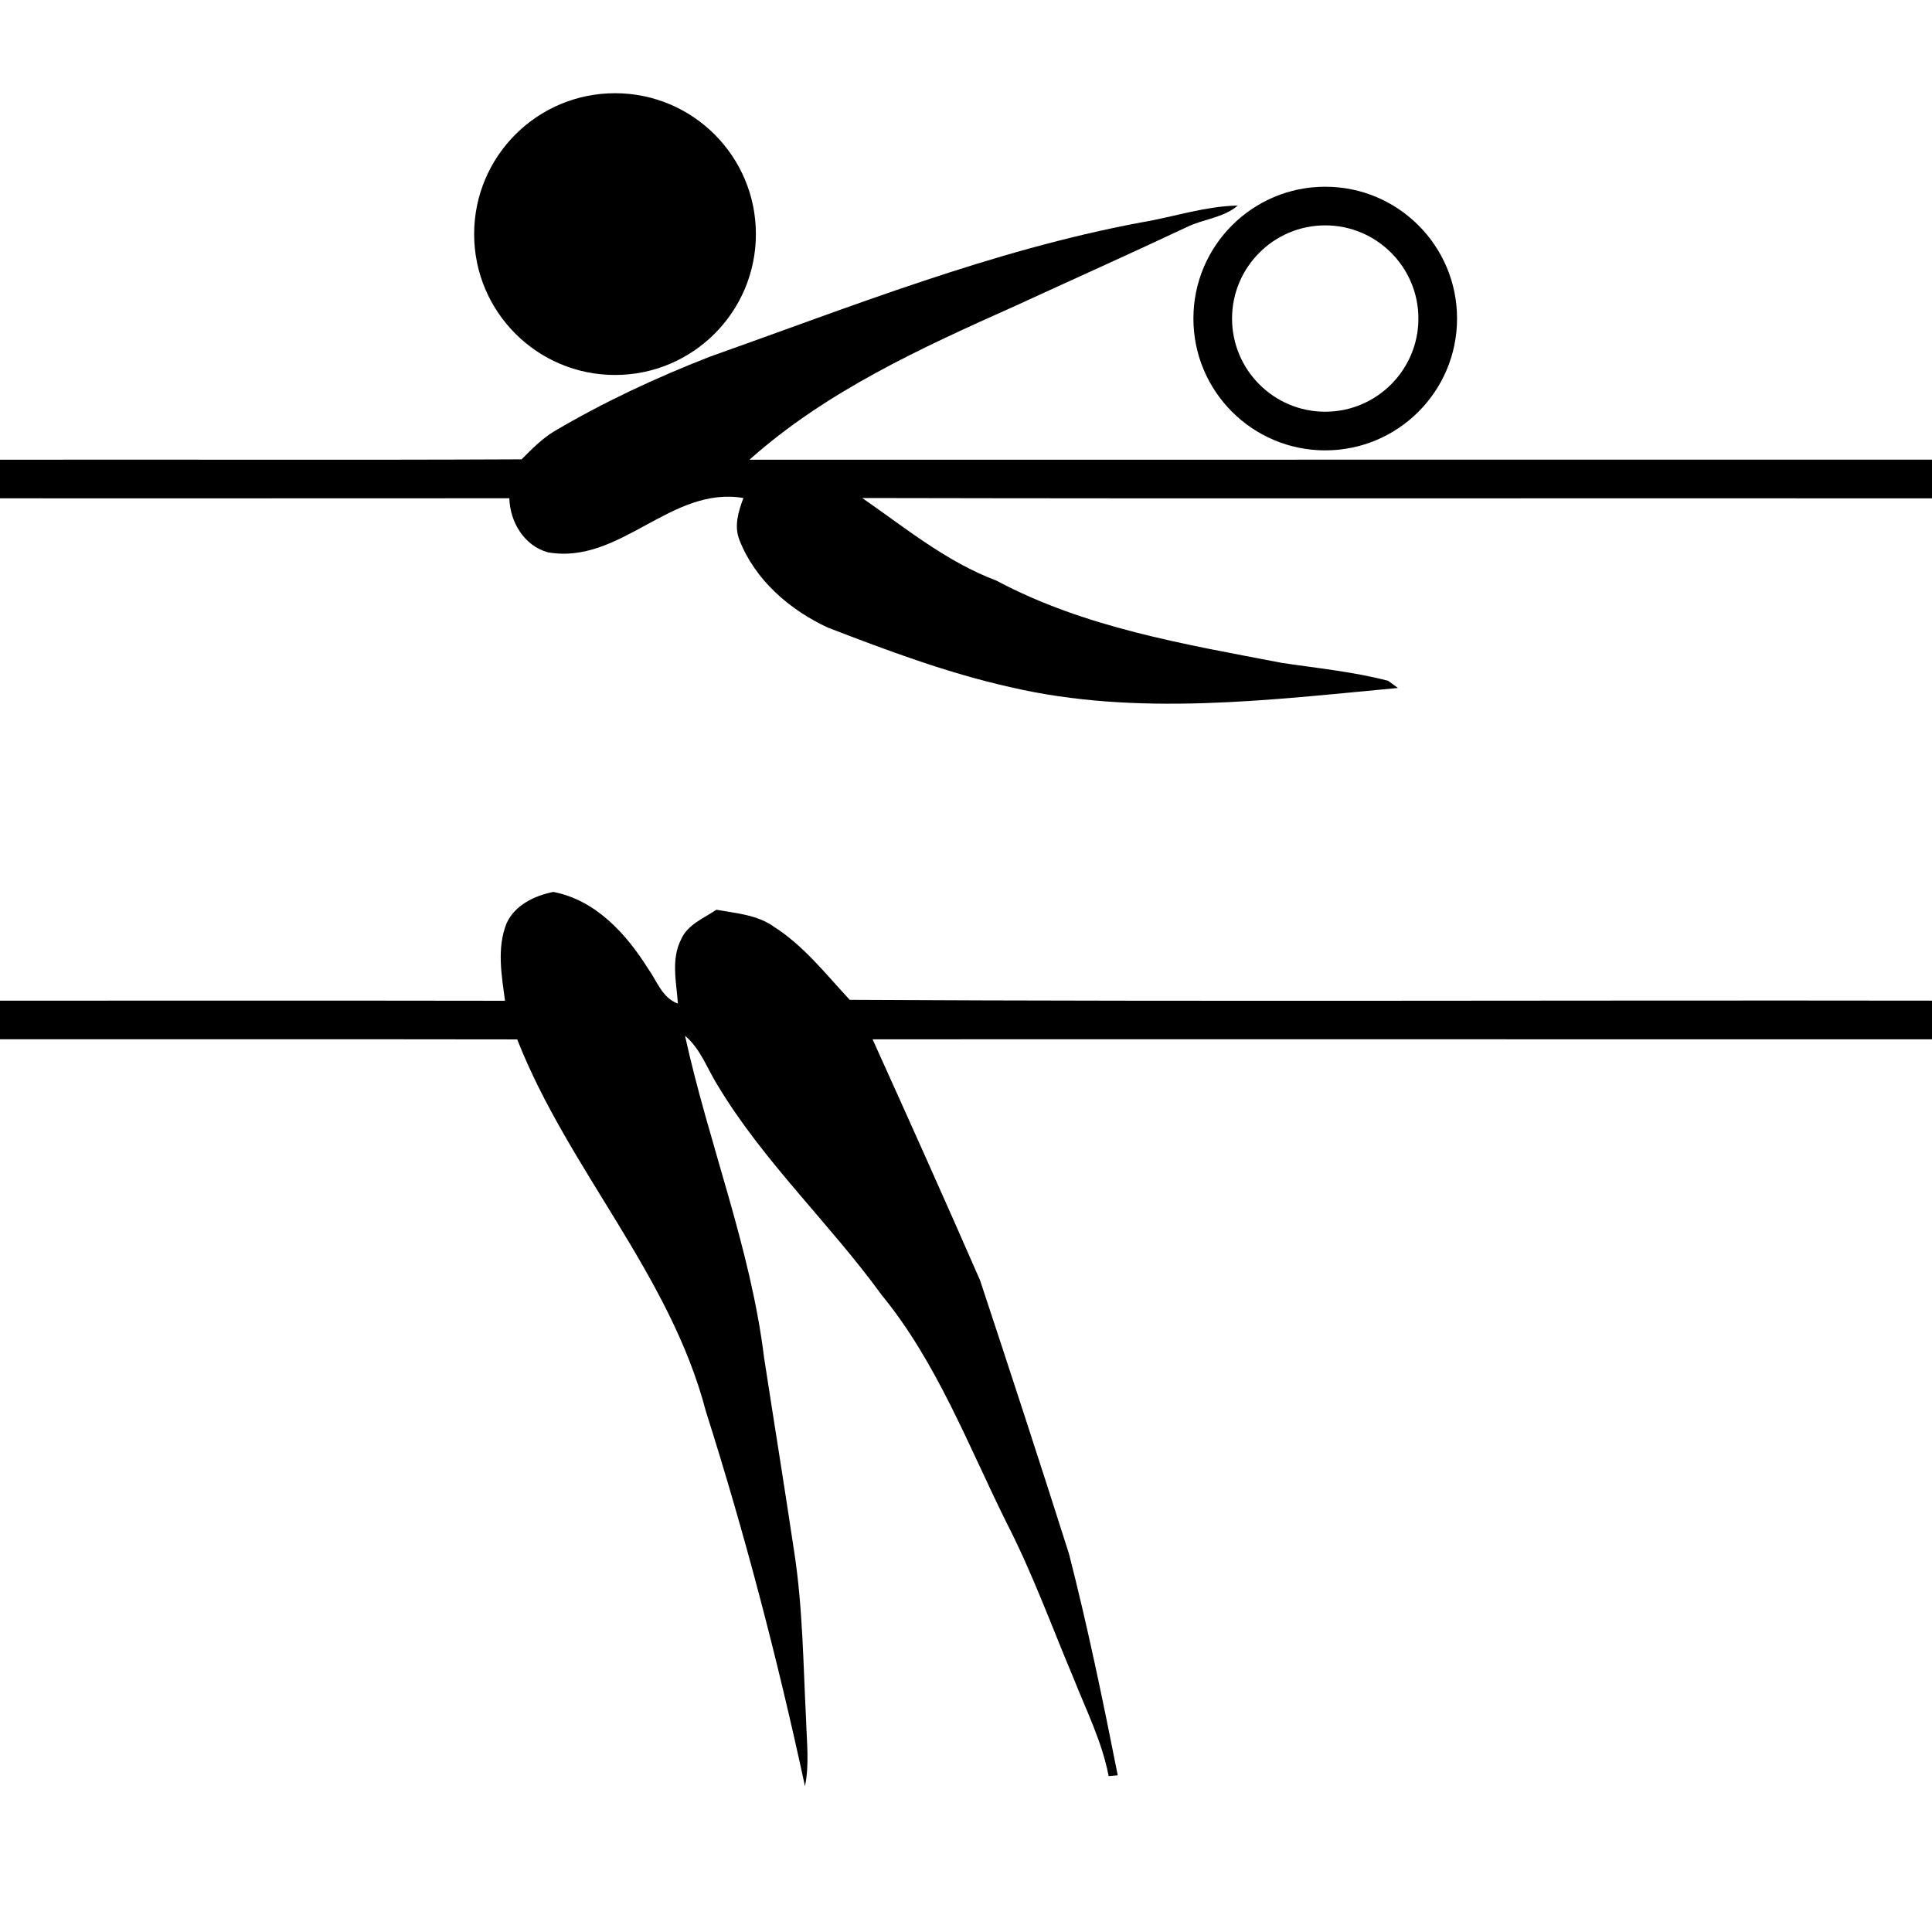 <?xml version="1.0" encoding="utf-8"?>
<!-- Generator: Adobe Illustrator 18.0.0, SVG Export Plug-In . SVG Version: 6.00 Build 0)  -->
<!DOCTYPE svg PUBLIC "-//W3C//DTD SVG 1.1//EN" "http://www.w3.org/Graphics/SVG/1.1/DTD/svg11.dtd">
<svg version="1.1" xmlns="http://www.w3.org/2000/svg" xmlns:xlink="http://www.w3.org/1999/xlink" x="0px" y="0px"
	 viewBox="0 0 300 300" enable-background="new 0 0 300 300" xml:space="preserve">
<g id="Baseball" display="none">
	<g id="Black_23_" display="inline">
		<g id="Black_1_">
			<path d="M185.98,90.826c7.348-3.196,7.668-14.781,1.408-19.221c-2.109-1.546-4.884-0.956-7.168-0.197
				c-15.902,4.824-32.438,9.078-49.201,7.394c-23.813-1.942-48.386-9.104-66.205-25.728c37.403-13.23,74.679-26.824,112.042-40.165
				c2.311-0.824,5.402-1.895,5.509-4.832c0.45-3.863-3.597-7.099-7.2-5.202c-40.59,14.479-81.112,29.181-121.698,43.659
				c-2.948,1.397-6.909,1.63-8.724,4.68c-1.219,2.756,0.474,5.703,2.843,7.16c4.783-0.159,9.1-2.418,13.555-3.907
				c6.042,11.408,16.48,19.621,27.599,25.748c16.824,8.93,35.316,14.902,54.313,16.727C157.536,97.838,172.674,97.22,185.98,90.826z
				"/>
			<path d="M137.662,30.91c-7.576,1.041-14.763,5.693-17.865,12.83c-5.442,10.382,0.702,24.067,11.311,28.24
				c7.269,3.229,16.136,2.337,22.621-2.256c5.484-3.739,8.762-10.194,9.398-16.716c0.003-5.325-2.22-10.477-5.554-14.568
				C152.662,32.936,144.977,30.07,137.662,30.91z"/>
			<path d="M232.087,250.119c-5.034-14.189-10.376-28.313-14.017-42.945c-3.993-14.078-4.81-28.754-7.295-43.113
				c-1.543-8.545-5.59-16.807-12.558-22.206c-3.936-0.235-8.139-1.281-11.868,0.532c-3.871,1.539-6.3,5.503-6.824,9.522
				c-1.17,7.961,0.065,16.131,2.57,23.73c4.454,15.991,10.977,31.307,17.832,46.393c7.17,14.792,14.377,29.711,23.86,43.188
				c7.464,9.25,14.97,18.473,22.396,27.754c0.793,1.105,1.844,1.967,3.015,2.666c0.002-0.617,0.008-1.853,0.01-2.473
				C243.064,278.996,237.891,264.43,232.087,250.119z"/>
			<path d="M156.771,156.783c-9.96,3.934-15.811,13.723-19.83,23.125c-8.401,20.525-14.577,41.932-18.817,63.691
				c-3.384,15.646-4.866,31.607-7.346,47.401c0.063,1.974-1.514,5.16,1.132,6.075c5.217-12.54,9.477-25.446,14.229-38.162
				c8.391-20.357,16.489-41.232,29.86-58.953c5.654-7.771,11.816-15.546,14.643-24.883c1.349-5.707,3.223-12.739-1.067-17.665
				C166.18,153.705,160.871,155.482,156.771,156.783z"/>
		</g>
	</g>
</g>
<g id="Basketball" display="none">
	<g id="Black_22_" display="inline">
		<path id="path2226" d="M244.531,9.469c-11.842,0-21.469,9.596-21.469,21.438c0,11.842,9.627,21.469,21.469,21.469
			c11.842,0,21.438-9.627,21.438-21.469C265.969,19.065,256.373,9.469,244.531,9.469z M244.687,15.094
			c8.639,0,15.656,7.018,15.656,15.656c0,8.639-7.018,15.625-15.656,15.625s-15.625-6.986-15.625-15.625
			C229.062,22.111,236.049,15.094,244.687,15.094z"/>
		<path id="path2224" d="M140.207,51.201c0,12.215-9.901,22.117-22.116,22.117c-12.214,0-22.116-9.902-22.116-22.117
			c0-12.214,9.902-22.116,22.116-22.116C130.306,29.085,140.207,38.986,140.207,51.201z"/>
		<path id="path2257" fill="#050505" d="M163.268,55.308c24.356-13.46,44.583-32.778,64.926-51.456
			c-5.428,12.071-11.576,23.988-20.178,34.144c-13.311,16.174-27.263,32.945-46.075,42.879c-6.02,3.773-15.622-1.371-14.003-8.929
			C148.559,63.581,157.098,59.37,163.268,55.308z"/>
		<path id="path2285" fill="#050505" d="M114.409,163.499c7.038-2.082,12.757,6.1,11.503,12.524
			c-0.278,19.371-10.91,36.581-19.746,53.174c-13.504,21.313-25.218,43.834-40.404,64.035c4.481-17.344,10.424-34.279,14.727-51.674
			c5.837-22.551,10.918-45.658,21.483-66.594C104.542,169.959,108.218,164.054,114.409,163.499z"/>
		<path id="path2281" fill="#050505" d="M161.668,125.624c4.421-1.769,9.961-1.319,12.965,2.709
			c4.449,5.966,5.059,13.933,4.906,21.116c-3.985,31.869-24.323,58.228-44.608,81.825c5.137-15.292,13.708-29.357,17.032-45.267
			c1.504-6.264,2.196-12.673,3.137-19.034c-2.758,2.645-5.152,5.816-8.506,7.729c-4.791,1.861-9.916-1.158-11.495-5.718
			c-3.148-6.301-1.555-13.673,1.056-19.864C141.389,138.612,150.166,129.082,161.668,125.624z"/>
		<path id="path2277" fill="#050505" d="M66.355,101.372c7.655-6.522,15.9-14.563,26.703-14.344
			c5.555-0.394,10.218,5.929,8.245,11.131c-1.204,4.691-5.997,6.881-9.445,9.72c-16.222,10.872-33.071,21.137-47.095,34.883
			c-9.298,8.942-16.651,19.891-27.268,27.433C27.727,143.695,45.589,120.542,66.355,101.372z"/>
		<path id="path2273" fill="#050505" d="M219.287,55.863c20.326-1.387,40.752-1.31,61.09-0.136
			c-1.447,7.138-3.81,14.044-5.379,21.151c-1.443,7.699-1.994,15.536-3.479,23.228c-1.683-0.044-3.36-0.088-5.036-0.133
			c-0.608-13.237,2.14-26.268,5.861-38.888c-15.045-0.127-30.088-0.098-45.129-0.117c3.365,11.717,6.016,23.765,5.753,36.029
			c0.223,2.594-3.171,2.744-4.789,3.92c-1.356-9.276-1.807-18.731-4.33-27.8C222.332,67.37,220.039,61.794,219.287,55.863z"/>
	</g>
</g>
<g id="Cheerleading" display="none">
	<g id="Black_21_" display="inline">
		<g>
			<circle cx="105.3" cy="83.8" r="21.6"/>
			<path d="M139.6,107.5c-13.2,0.2-9.7-25.04-7.6-51.79c1.9-24.88,3.7-51.638,5.4-51.848c1.7-0.209,6.2,26.178,9.9,51.368
				C151.1,81.03,155.2,107.4,139.6,107.5z"/>
			<path d="M150.2,108.2c-0.2-13.18,25-9.7,51.8-7.6c24.9,1.9,51.6,3.7,51.8,5.4c0.3,1.7-26.1,6.2-51.3,9.9
				C176.7,119.7,150.3,123.8,150.2,108.2z"/>
			<path d="M137.8,175.8c-13.4-12.5-33.4,18.8-55.09,49.101c-20.16,28.1-44.93,60-43.3,61.699c1.63,1.801,30.92-25.1,57.39-48.6
				C123.9,214,149.2,186.3,137.8,175.8z"/>
			<path d="M147.6,175.8c13.4-12.5,33.5,18.8,55.101,49.101c20.2,28.1,45,60,43.3,61.699c-1.6,1.801-30.9-25.1-57.3-48.6
				C161.6,214,136.3,186.3,147.6,175.8z"/>
		</g>
	</g>
</g>
<g id="CrossCountry" display="none">
	<g id="Black_20_" display="inline">
		<path d="M108.42,37.727c10.115-4.038,21.298-1.269,30.866,2.97c10.676,5.017,21.583,12.316,25.963,23.775
			c1.965,4.676,0.675,10.132-2.701,13.797c-2.655,2.269-6.434,1.636-9.616,1.315c-7.226-1.551-11.648-7.978-17.264-12.188
			c-4.867-4.284-10.048-8.922-16.636-10.107c-5.877-0.971-10.982,2.918-14.749,6.952c-5.669,6.993-9.25,15.397-12.042,23.882
			c-1.814,7.4-5.674,14.461-5.209,22.271c-0.552-7.204-2.607-14.216-2.804-21.455c-0.368-9.334,0.816-18.72,3.16-27.745
			C91.687,51.522,98.331,41.949,108.42,37.727z"/>
		<path d="M200.644,43.913c7.322-0.85,15.021,2.023,19.936,7.537c3.334,4.104,5.572,9.274,5.537,14.615
			c-0.646,6.494-3.914,12.911-9.367,16.643c-6.428,4.556-15.215,5.505-22.447,2.347c-10.746-4.083-17.005-17.916-11.48-28.365
			C185.93,49.582,193.094,44.957,200.644,43.913z"/>
		<path d="M276.881,81.662c0.434-0.024,0.871-0.035,1.313-0.027c-0.185,3.852,0.82,7.701,0.185,11.538
			c-1.017,6.596-3.673,12.791-6.55,18.764c-6.32,14.098-18.271,25.74-32.762,31.219c-6.651,2.346-14.543,2.166-20.537-1.84
			c-9.694-6.33-17.318-15.982-20.652-27.125c-2.111-6.018-2.184-13.245,1.445-18.699c1.814-2.39,4.266-5.059,7.545-4.88
			c3.388,0.313,6.416,2.348,8.462,5c4.817,6.323,5.825,14.547,9.796,21.298c3.322,4.354,8.693,9.526,14.633,6.979
			c7.157-3.026,13.182-8.173,19-13.22c7.358-6.328,12.479-14.775,16.567-23.473C276.146,85.451,276.719,83.591,276.881,81.662z"/>
		<path d="M98.079,122.092c4.257-3.605,10.544-3.255,15.495-1.452c4.974,2.115,10.214,3.749,14.755,6.757
			c7.051,4.518,13.789,9.584,19.817,15.404c6.811,5.506,13.136,11.648,18.556,18.54c4,4.705,8.176,10.202,7.86,16.718
			c-2.955,9.494-11.09,16.436-19.553,21.082c-11.225,5.707-23.744,7.971-35.74,11.474c-5.188,1.675-10.634,2.284-16.029,2.864
			c-6.109,0.33-12.251,1.592-18.356,0.511c3.912-2.845,8.648-4.108,12.948-6.214c12.347-5.33,23.968-12.164,35.998-18.153
			c5.096-2.468,10.087-5.611,13.001-10.634c-0.156-1.105-0.308-2.205-0.455-3.305c-3.425-3.467-7.653-5.943-12.011-8.045
			c-5.085,4.203-10.947,7.4-15.631,12.094c-12.854,9.566-27.063,17.067-40.752,25.346c-18.428,10.355-35.862,22.431-54.64,32.177
			c-1.094,0.394-2.215,0.697-3.362,0.916c7.211-7.856,15.608-14.544,22.708-22.509c10.246-10.732,20.492-21.471,31.182-31.764
			c11.29-10.871,22.263-22.063,32.726-33.733c-4.413-4.08-10.111-7.839-11.452-14.096C93.871,131.336,94.621,125.746,98.079,122.092
			z"/>
		<path d="M285.728,182.701c-3.731,4.563-6.582,10.008-11.424,13.554c-3.625,2.3-7.961,3.199-11.502,5.658
			c-6.13,4.204-12.269,8.392-18.391,12.603c-1.803,1.334-3.983,1.95-6.156,2.348c-12.16,2.188-25.142-1.493-36.785,3.67
			c-7.443,2.765-13.693,8.252-21.578,9.857c-15.699,3.731-31.39-4.861-47.129-1.298c-15.027,2.779-25.22,15.886-39.794,19.773
			c-3.529,1.017-7.283,1.567-10.927,0.862c-6.993-1.227-14.096-1.515-21.117-2.521c-10.628-0.987-21.27-2.358-31.967-1.956
			C18.947,245.333,9.057,247.923,0,252.114v7.29c12.489-7.704,27.78-9.022,42.104-7.787c11.656,1.12,23.332,2.104,34.94,3.656
			c4.995,0.9,10.14,1.313,15.132,0.123c15.823-2.859,26.619-16.973,42.239-20.34c10.266-2.172,20.36,1.566,30.571,2.174
			c5.679,0.244,11.506,0.578,17.033-1.03c9.722-2.199,17.334-9.655,27.149-11.568c10.981-2.432,22.472,0.56,33.373-2.456
			c4.511-1.068,7.896-4.416,11.689-6.855c5.9-3.829,11.242-8.702,17.984-11.058c7.739-2.598,12.576-9.595,16.998-16.009
			c2.576-3.855,6.785-6.002,10.781-8.065v-6.729C294.814,175.77,289.473,178.283,285.728,182.701z"/>
	</g>
</g>
<g id="Diving" display="none">
	<g id="Black_19_" display="inline">
		<path d="M117.726,178.221c1.494,3.236,2.299,7.314,5.506,9.322c-0.726-16.253-4.121-32.314-6.186-48.462
			c-4.128-28.273-7.81-56.752-16.081-84.19c-2.264-7.196-3.01-15.523-8.642-21.077c-5.36-4.727-13.7-0.617-16.417,5.118
			c-3.661,7.742-1.76,16.641,0.393,24.545C88.178,102.4,103.745,140.029,117.726,178.221z"/>
		<path d="M126.637,185.447c0.381,0.129,1.145,0.388,1.527,0.517c0.532-4.456,2.288-8.626,3.002-13.044
			c3.553-18.67,7.569-37.258,10.655-56.014c1.767-10.887,2.25-21.917,2.893-32.91c0.197-4.131-0.028-8.735-2.8-12.056
			c-4.126-4.445-12.126-3.352-15.381,1.603c-2.881,3.888-3.628,8.822-3.912,13.528c-1.108,28.99,1.848,57.917,2.68,86.878
			C125.371,177.815,125.682,181.688,126.637,185.447z"/>
		<path d="M73.891,208.424c-23.293-0.105-46.595-0.011-69.89-0.043v6c24.084-0.063,48.171,0.125,72.254-0.096
			C78.198,211.992,77.371,208.104,73.891,208.424z"/>
		<path d="M281.99,238.739c-12.891,2.565-21.861,14.261-35.034,16.046c-10.323,1.9-19.42-4.479-28.427-8.405
			c-9.453-4.844-20.195-8.837-30.953-6.508c-9.317,1.724-17.324,7.112-26.042,10.511c-7.09,3.299-15.395,5.021-23.047,2.758
			c-8.97-2.777-16.691-9.033-26.232-10.047c-11.529-1.451-22.646,2.944-33.235,6.911c-1.884,0.839-4.856,1.378-4.788,4.021
			c-0.576,2.509,2.838,3.32,4.66,2.652c10.011-3.375,19.981-8.195,30.794-7.719c10.069,0.896,18.226,7.555,27.723,10.313
			c4.992,1.307,10.262,1.127,15.338,0.438c14.521-2.491,26.244-13.594,41.217-14.362c12.86-0.076,23.281,8.494,34.907,12.693
			c8.479,4.135,18.678,4.207,27.332,0.551c8.672-3.091,15.459-9.852,24.125-12.941c1.966-0.832,4.605-0.545,5.924-2.494
			C287.573,240.532,284.603,237.75,281.99,238.739z"/>
		<circle cx="168.968" cy="102.345" r="22"/>
	</g>
</g>
<g id="FieldHockey" display="none">
	<g id="Black_18_" display="inline">
		<path d="M250.457,246.646c-2.139,2.158-4.124,4.614-7.463,4.696c-2.473-0.77-5.09-1.497-7.059-3.27
			c-3.002-2.68-4.453-6.536-6.031-10.127c-9.207-23.041-18.125-46.203-27.418-69.204c-0.979-0.765-1.911-1.616-2.422-2.767
			c-4.739-8.295-8.142-17.404-9.514-26.876c-1.007-8.525,0.534-17.064,1.223-25.552c0.699-9.297,4.541-18.222,3.959-27.632
			c-0.465-5.597-7.191-10.814-12.478-7.52c-4.813,2.859-6.553,8.594-7.634,13.747c-2.958,13.518-4.219,27.859-0.364,41.333
			c1.285,5.05,3.322,10.144,6.833,14.057c-2.979,1.066-2.229-2.396-3.097-3.881c-3.351-6.261-6.573-12.739-7.769-19.811
			c-1.343-7.923-2.676-15.853-3.879-23.797c-1.334-10.685,3.148-22.2-2.145-32.245c-1.13-3.112-4.526-3.89-7.199-5.158
			c-3.118,0.877-6.517,1.992-8.314,4.909c-4.041,6.015-3.688,13.611-3.506,20.533c1.083,13.666,2.625,27.612,8.266,40.264
			c6.123,14.158,17.006,25.562,28.529,35.518c4.197,3.785,9.396,6.061,14.133,9.018c1.365,2.396,2.137,5.075,3.215,7.608
			c8.283,21.152,16.763,42.23,24.951,63.42c3.361,7.174,10.276,13.757,18.768,12.955c5.131,0.613,9.752-3.34,11.291-8.018
			C254.646,246.918,252.419,245.023,250.457,246.646z"/>
		<path d="M148.076,133.833c-2.924-7.364-7.121-14.738-14.116-18.907c-4.671-2.372-11.351-3.39-14.966,1.332
			c-3.209,3.695-1.286,9.067-3.828,12.993c-1.297-6.519-3.207-13.069-6.782-18.731c-2.994-4.947-7.625-9.184-13.57-9.929
			c-3.804,2.056-6.824,5.589-7.461,9.97c-1.774,9.7,1.794,19.232,3.958,28.56c1.735,6.157,2.583,12.509,3.494,18.826
			c0.26,2.063,0.119,4.589-1.72,5.924c-8.338,7.65-20.338,8.531-31.092,8.967c-8.99,0.482-17.462-2.938-26.161-4.544
			c1.32,3.071,4.439,4.813,6.626,7.235c4.405,4.707,10.773,6.563,16.75,8.367c10.212,3.186,21.099,4.601,31.746,3.24
			c8.032-1.052,14.997-5.968,20.222-11.941c3.676-4.605,4.955-10.588,5.68-16.305c0.96-9.832,0.736-19.889-1.592-29.523
			c2.424-0.791,2.021,2.336,2.59,3.846c3.752,14.995,15.982,26.416,18.466,41.854c1.219,8.283,2.501,16.726,1.308,25.093
			c-0.936,9.118-4.408,17.69-8.198,25.952c-6.081,12.607-12.884,25-21.621,35.976c3.158-0.821,5.317-3.496,7.674-5.571
			c9.238-10.054,20.793-18.354,27.309-30.63c6.222-13.041,12.829-26.342,14.376-40.907c1.047-11.117-1.258-22.182-3.715-32.968
			C151.836,145.902,150.685,139.628,148.076,133.833z"/>
		<path d="M247.87,243.865c4.761,0,8.62-3.859,8.62-8.62c0-4.761-3.859-8.62-8.62-8.62c-4.761,0-8.62,3.859-8.62,8.62
			C239.25,240.006,243.109,243.865,247.87,243.865z M247.87,232.625c1.444,0,2.62,1.176,2.62,2.62c0,1.444-1.176,2.62-2.62,2.62
			c-1.444,0-2.62-1.176-2.62-2.62C245.25,233.801,246.426,232.625,247.87,232.625z"/>
		<circle cx="196.408" cy="51.365" r="22"/>
	</g>
</g>
<g id="FirstAid" display="none">
	<g id="Black_17_" display="inline">
		<path fill="none" stroke="#000000" stroke-width="2" d="M58.555,31.018h184.89c15.208,0,27.537,12.329,27.537,27.537v184.89
			c0,15.208-12.329,27.537-27.537,27.537H58.555c-15.208,0-27.537-12.329-27.537-27.537V58.555
			C31.018,43.347,43.347,31.018,58.555,31.018z"/>
		<path stroke="#000000" stroke-width="25" d="M76.257,151h149.486 M151,76.257v149.486"/>
	</g>
</g>
<g id="Football" display="none">
	<g id="Black_16_" display="inline">
		<g>
			<g id="surface0">
				<path fill="none" stroke="#000000" stroke-width="0.1" stroke-miterlimit="10" d="M135.709,27.938
					c5.609-0.752,11.406,1.083,15.914,4.42c5.193,3.894,7.9,10.298,8.531,16.621c-0.295,8.417-5.155,16.962-13.223,20.111
					c-7.173,3.311-15.957,1.923-22.096-2.922c-5.224-4.494-8.544-11.351-8.015-18.312C117.559,37.872,125.731,29.145,135.709,27.938
					z"/>
				<path d="M135.709,27.938c5.609-0.752,11.406,1.083,15.914,4.42c5.193,3.894,7.9,10.298,8.531,16.621
					c-0.295,8.417-5.155,16.962-13.223,20.111c-7.173,3.311-15.957,1.923-22.096-2.922c-5.224-4.494-8.544-11.351-8.015-18.312
					C117.559,37.872,125.731,29.145,135.709,27.938z"/>
				<path fill="none" stroke="#000000" stroke-width="0.1" stroke-miterlimit="10" d="M77.708,63.875
					c7.386-2.163,15.97-1.732,22.092,3.353c1.917,2.876,3.946,6.594,2.431,10.088c-1.416,3.29-4.979,4.698-8.044,6.012
					c-7.894,2.683-16.457,3.841-23.707,8.161c-5.154,3.08-6.941,9.597-5.855,15.241c0.5,6.843,5.978,11.954,11.813,14.8
					c4.678,2.798,10.345,2.349,15.574,2.216c4.266-0.208,8.066-2.58,12.318-2.738c-0.103,2.978-2.86,4.734-5.127,6.142
					c-7.209,3.908-15.691,4.301-23.712,3.991c-4.148-0.199-8.006-1.968-11.519-4.065c-5.816-3.631-12.024-7.484-15.131-13.878
					c-5.994-12.084-2.534-27.284,6.337-37.039C61.017,69.554,69.544,66.487,77.708,63.875z"/>
				<path d="M77.708,63.875c7.386-2.163,15.97-1.732,22.092,3.353c1.917,2.876,3.946,6.594,2.431,10.088
					c-1.416,3.29-4.979,4.698-8.044,6.012c-7.894,2.683-16.457,3.841-23.707,8.161c-5.154,3.08-6.941,9.597-5.855,15.241
					c0.5,6.843,5.978,11.954,11.813,14.8c4.678,2.798,10.345,2.349,15.574,2.216c4.266-0.208,8.066-2.58,12.318-2.738
					c-0.103,2.978-2.86,4.734-5.127,6.142c-7.209,3.908-15.691,4.301-23.712,3.991c-4.148-0.199-8.006-1.968-11.519-4.065
					c-5.816-3.631-12.024-7.484-15.131-13.878c-5.994-12.084-2.534-27.284,6.337-37.039C61.017,69.554,69.544,66.487,77.708,63.875z
					"/>
				<path fill="none" stroke="#000000" stroke-width="0.1" stroke-miterlimit="10" d="M154.501,73.707
					c1.079-0.584,2.237-0.912,3.475-0.984c21.44-0.625,42.76,2.389,63.873,5.841c15.21,2.599,30.544,4.428,45.77,6.903
					c0.748,1.864-2.445,1.671-3.57,2.198c-24.506,3.485-49.292,4.094-73.979,5.48c-8.992,0.102-17.988,0.678-26.979,0.191
					c-4.705-0.327-9.841-1.833-12.842-5.695C146.871,82.955,149.674,76.153,154.501,73.707z"/>
				<path d="M154.501,73.707c1.079-0.584,2.237-0.912,3.475-0.984c21.44-0.625,42.76,2.389,63.873,5.841
					c15.21,2.599,30.544,4.428,45.77,6.903c0.748,1.864-2.445,1.671-3.57,2.198c-24.506,3.485-49.292,4.094-73.979,5.48
					c-8.992,0.102-17.988,0.678-26.979,0.191c-4.705-0.327-9.841-1.833-12.842-5.695C146.871,82.955,149.674,76.153,154.501,73.707z
					"/>
				<g>
					<path d="M96.674,87.979c3.651,0,7.299,0.609,10.709,1.822c4.505,1.858,8.272,5.036,12.029,8.062
						c-1.307,9.05-8.023,17.218-16.883,19.755c-3.133,1.32-6.466,1.625-9.815,1.625c-1.865,0-3.734-0.094-5.577-0.16
						c-6.755-1.242-12.693-5.212-17.796-9.649c1.625-4.728,3.091-9.78,6.623-13.492C81.458,90.62,89.072,87.98,96.674,87.979
						 M96.675,92.979C96.674,92.979,96.674,92.979,96.675,92.979c-6.613,0-12.859,2.361-17.157,6.48
						c-2.001,2.14-3.208,5.098-4.33,8.316c4.44,3.448,8.56,5.527,12.518,6.326l0.885,0.033c1.429,0.056,2.779,0.108,4.123,0.108
						c3.424,0,5.852-0.38,7.874-1.232l0.277-0.117l0.289-0.083c5.941-1.702,10.878-6.851,12.719-12.991
						c-2.721-2.169-5.377-4.131-8.282-5.35C102.765,93.481,99.766,92.979,96.675,92.979L96.675,92.979z"/>
				</g>
				<path fill="none" stroke="#000000" stroke-width="0.1" stroke-miterlimit="10" d="M89.555,142.724
					c8.434-4.452,18.034,0.25,25.649,4.312c4.229-2.854,9.524-4.887,14.655-3.598c4.44,1.239,7.31,5.328,8.821,9.456
					c0.998,3.52-1.058,6.729-2.616,9.704c6.281,6.408,12.217,13.459,15.594,21.873c3.68,9.916-0.072,21.463-7.806,28.381
					c-6.924,6.119-13.784,12.48-21.829,17.122c-8.743,4.793-18.221,8.864-28.132,10.145c4.46-4.734,10.246-7.98,14.874-12.548
					c6.003-5.296,11.119-11.509,15.767-18.004c3.385-4.891,6.505-10.239,7.045-16.293c-2.169-4.983-6.929-7.782-10.875-11.179
					c-5.996,7.16-11.934,14.403-18.748,20.815c-11.779,10.942-24.62,20.647-36.96,30.937c-13.131,10.563-26.014,21.44-39.269,31.844
					c-0.993-1.783,0.792-2.996,1.64-4.265c23.061-27.893,44.325-57.189,66.219-85.992c1.433-1.931,2.662-4,3.898-6.059
					c-5.839-3.695-12.259-8.715-12.688-16.207C84.933,149.346,85.416,144.299,89.555,142.724z"/>
				<path d="M89.555,142.724c8.434-4.452,18.034,0.25,25.649,4.312c4.229-2.854,9.524-4.887,14.655-3.598
					c4.44,1.239,7.31,5.328,8.821,9.456c0.998,3.52-1.058,6.729-2.616,9.704c6.281,6.408,12.217,13.459,15.594,21.873
					c3.68,9.916-0.072,21.463-7.806,28.381c-6.924,6.119-13.784,12.48-21.829,17.122c-8.743,4.793-18.221,8.864-28.132,10.145
					c4.46-4.734,10.246-7.98,14.874-12.548c6.003-5.296,11.119-11.509,15.767-18.004c3.385-4.891,6.505-10.239,7.045-16.293
					c-2.169-4.983-6.929-7.782-10.875-11.179c-5.996,7.16-11.934,14.403-18.748,20.815c-11.779,10.942-24.62,20.647-36.96,30.937
					c-13.131,10.563-26.014,21.44-39.269,31.844c-0.993-1.783,0.792-2.996,1.64-4.265c23.061-27.893,44.325-57.189,66.219-85.992
					c1.433-1.931,2.662-4,3.898-6.059c-5.839-3.695-12.259-8.715-12.688-16.207C84.933,149.346,85.416,144.299,89.555,142.724z"/>
			</g>
		</g>
	</g>
</g>
<g id="Golf" display="none">
	<g id="Black_15_" display="inline">
		<g>
			<g id="surface0_1_">
				<path fill="none" stroke="#000000" stroke-width="0.1" stroke-miterlimit="10" d="M97.666,26.713
					c3.501-7.494,11.189-12.595,19.445-12.921c7.78-0.217,15.555,3.789,19.64,10.468c1.938,2.626,2.054,6.071,3.652,8.83
					c27.158,4.18,54.35,8.205,81.53,12.254c5.119-0.11,10.612,1.747,13.264,6.425c3.714,5.069,3.888,13.764-1.601,17.616
					c-2.284,1.88-5.484,0.201-7.096-1.776c-3.442-4.524-3.737-10.431-4.353-15.862c-27.51-4.086-55.011-8.229-82.517-12.34
					c-1.698,7.489-7.295,14.155-14.767,16.339c-6.979,2.474-15.075,0.874-20.857-3.654c-5.714-4.574-8.763-12.011-8.267-19.278
					c-8.276-1.142-16.517-2.524-24.795-3.65c-4.531,4.39-8.014,10.326-7.879,16.802c0.033,8.19,5.771,15.512,13.07,18.784
					c6.977,3.826,15.162,4.563,22.974,4.004c9.828-0.716,18.921-5.68,28.854-5.533c5.842,0.575,7.701,8.118,4.874,12.565
					c-1.164,3.934-5.073,5.516-8.625,6.666c-16.829,4.789-35.368,3.864-51.375-3.362c-5.955-2.913-11.768-7.117-14.574-13.32
					c-3.479-7.409-5.319-16.1-2.437-24.026c2.011-5.487,6.115-10.042,10.999-13.171c-1.434-0.378-2.855-0.796-4.275-1.214
					c-0.253-0.624-0.76-1.871-1.014-2.495c0.344-0.655,1.033-1.966,1.376-2.621c4.057-0.394,8.066,0.495,12.058,1.088
					C82.538,24.447,90.095,25.624,97.666,26.713z"/>
				<path d="M97.666,26.713c3.501-7.494,11.189-12.595,19.445-12.921c7.78-0.217,15.555,3.789,19.64,10.468
					c1.938,2.626,2.054,6.071,3.652,8.83c27.158,4.18,54.35,8.205,81.53,12.254c5.119-0.11,10.612,1.747,13.264,6.425
					c3.714,5.069,3.888,13.764-1.601,17.616c-2.284,1.88-5.484,0.201-7.096-1.776c-3.442-4.524-3.737-10.431-4.353-15.862
					c-27.51-4.086-55.011-8.229-82.517-12.34c-1.698,7.489-7.295,14.155-14.767,16.339c-6.979,2.474-15.075,0.874-20.857-3.654
					c-5.714-4.574-8.763-12.011-8.267-19.278c-8.276-1.142-16.517-2.524-24.795-3.65c-4.531,4.39-8.014,10.326-7.879,16.802
					c0.033,8.19,5.771,15.512,13.07,18.784c6.977,3.826,15.162,4.563,22.974,4.004c9.828-0.716,18.921-5.68,28.854-5.533
					c5.842,0.575,7.701,8.118,4.874,12.565c-1.164,3.934-5.073,5.516-8.625,6.666c-16.829,4.789-35.368,3.864-51.375-3.362
					c-5.955-2.913-11.768-7.117-14.574-13.32c-3.479-7.409-5.319-16.1-2.437-24.026c2.011-5.487,6.115-10.042,10.999-13.171
					c-1.434-0.378-2.855-0.796-4.275-1.214c-0.253-0.624-0.76-1.871-1.014-2.495c0.344-0.655,1.033-1.966,1.376-2.621
					c4.057-0.394,8.066,0.495,12.058,1.088C82.538,24.447,90.095,25.624,97.666,26.713z"/>
				<path fill="none" stroke="#000000" stroke-width="0.1" stroke-miterlimit="10" d="M127.673,134.589
					c3.024-4.891,9.335-4.622,14.291-3.698c4.044,3.92,7.464,8.617,9.085,14.07c3.314,11.416,3.356,23.416,5.415,35.064
					c4.904,29.31,15.561,57.214,25.206,85.201c1.459,4.957,4.834,9.488,4.564,14.824c-6.948-7.615-12.174-16.616-18.56-24.694
					c-6.42-8.144-10.791-17.598-15.41-26.812c-10.446-22.422-19.86-45.481-25.714-69.566
					C125.149,151.006,123.523,142.009,127.673,134.589z"/>
				<path d="M127.673,134.589c3.024-4.891,9.335-4.622,14.291-3.698c4.044,3.92,7.464,8.617,9.085,14.07
					c3.314,11.416,3.356,23.416,5.415,35.064c4.904,29.31,15.561,57.214,25.206,85.201c1.459,4.957,4.834,9.488,4.564,14.824
					c-6.948-7.615-12.174-16.616-18.56-24.694c-6.42-8.144-10.791-17.598-15.41-26.812c-10.446-22.422-19.86-45.481-25.714-69.566
					C125.149,151.006,123.523,142.009,127.673,134.589z"/>
				<path fill="none" stroke="#000000" stroke-width="0.1" stroke-miterlimit="10" d="M98.28,149.255
					c3.717-6.649,10.322-11.504,17.881-12.742c3.35,1.255,6.515,3.731,6.922,7.535c2.382,12.616-3.846,24.604-9.657,35.357
					c-10.367,18.641-15.508,39.527-20.688,60.053c-3.142,13.292-5.474,26.771-8.909,39.995c-0.999-1.244-2.032-2.605-1.726-4.309
					c0.03-11.703,0.338-23.403,0.204-35.11c0.725-19.498,2.656-38.969,6.082-58.186C90.862,170.783,92.644,159.268,98.28,149.255z"
					/>
				<path d="M98.28,149.255c3.717-6.649,10.322-11.504,17.881-12.742c3.35,1.255,6.515,3.731,6.922,7.535
					c2.382,12.616-3.846,24.604-9.657,35.357c-10.367,18.641-15.508,39.527-20.688,60.053c-3.142,13.292-5.474,26.771-8.909,39.995
					c-0.999-1.244-2.032-2.605-1.726-4.309c0.03-11.703,0.338-23.403,0.204-35.11c0.725-19.498,2.656-38.969,6.082-58.186
					C90.862,170.783,92.644,159.268,98.28,149.255z"/>
			</g>
		</g>
		<g>
			<path d="M132.75,263.25c4.142,0,7.5,3.359,7.5,7.5c0,4.143-3.358,7.5-7.5,7.5c-4.142,0-7.5-3.357-7.5-7.5
				C125.25,266.607,128.608,263.25,132.75,263.25 M132.75,269.25c-0.827,0-1.5,0.673-1.5,1.5c0,0.827,0.673,1.5,1.5,1.5
				c0.827,0,1.5-0.673,1.5-1.5C134.25,269.923,133.577,269.25,132.75,269.25L132.75,269.25z"/>
		</g>
	</g>
</g>
<g id="Gymnastics" display="none">
	<g id="Black_14_" display="inline">
		<path d="M242.877,8.914c-14.088,12.23-28.292,24.328-42.548,36.362c-20.063,16.949-39.824,35.173-52.834,58.305
			c-2.341,4.735-2.097,12.168,3.404,14.562c7.348,2.1,15.379-1.442,19.969-7.296c22.044-26.027,41.151-54.333,60.896-82.097
			c5.353-8.016,12.459-14.918,16.586-23.705C245.994,5.458,244.518,7.384,242.877,8.914z"/>
		<path d="M140.662,113.604c1.64-4.645,0.402-9.736-1.252-14.2c-2.846-7.184-8.792-12.348-13.938-17.864
			c-21.47-22.579-45.776-42.186-68.282-63.684c-4.535-3.959-8.345-8.95-13.769-11.755c0.178,2.716,2.467,4.458,3.829,6.607
			c8.762,13.244,17.919,26.229,26.433,39.638c15.038,22.679,30.429,45.927,52.195,62.787c2.162,1.466,4.162,3.935,7.039,3.59
			C136.281,119.001,139.63,116.824,140.662,113.604z"/>
		<path d="M154.193,189.781c-1.5-3.092-4.726-5.012-8.068-5.429c-4.312,1.224-8.241,4.448-9.73,8.757
			c-1.161,3.747-1.58,7.713-1.548,11.628c0.916,13.774,2.991,27.431,5.189,41.049c2.458,14.2,4.887,28.415,7.966,42.497
			c1.023-0.426,1.568-1.16,1.633-2.203c3.359-27.271,5.12-54.701,6.267-82.139C155.849,199.209,156.445,194.14,154.193,189.781z"/>
		<circle cx="180.969" cy="208.352" r="22"/>
	</g>
</g>
<g id="IceHockey" display="none">
	<g id="Black_13_" display="inline">
		<path id="rect2258" d="M257.113,263.17h14.174c0.756,0,1.367,0.612,1.367,1.367v4.974c0,0.755-0.611,1.368-1.367,1.368h-14.174
			c-0.756,0-1.368-0.613-1.368-1.368v-4.974C255.745,263.782,256.357,263.17,257.113,263.17z"/>
		<path id="path2236" d="M202.099,42.214c0.007,12.042-9.749,21.81-21.791,21.817c-12.042,0.007-21.81-9.749-21.817-21.791
			c0-0.009,0-0.018,0-0.026c-0.007-12.042,9.749-21.81,21.791-21.817c12.042-0.007,21.81,9.749,21.817,21.791
			C202.099,42.196,202.099,42.205,202.099,42.214z"/>
		<path id="path2261" fill="#050505" d="M35.437,152.808c2.006,0.735,3.999,1.505,5.991,2.28
			c-5.024,8.353-11.731,15.818-15.104,25.076c0.047,2.497,1.248,4.766,2.142,7.043c-1.439,1.523-2.884,3.042-4.374,4.519
			c-2.025-4.387-5.185-9.013-3.482-14.078C24.054,168.555,30.385,161,35.437,152.808z"/>
		<path id="path2265" fill="#050505" d="M94.23,245.094c5.911,5.348,11.755,10.801,18.187,15.53
			c3.425,2.329,7.84,0.816,11.666,1.778c1.683,1.076,2.633,2.965,3.882,4.479c-5.544,1.201-11.827,3.863-16.975,0.117
			c-7.872-4.642-13.868-11.685-20.931-17.378C91.447,248.107,92.839,246.602,94.23,245.094z"/>
		<path id="path2257_1_" fill="#050505" d="M93.472,126.555c0.047-8.545,7.468-16.314,14.517-16.883
			c2.729-0.221,4.788,3.736,7.168,5.628c5.079-1.393,11.041-3.574,15.783-0.229c9.041,5.547,12.158,16.41,15.134,25.887
			c3.876,14.004,9.427,28.12,7.648,42.946c-3.564,13.424-9.87,26.277-19.14,36.701c-8.859,9.884-18.814,18.773-29.485,26.658
			c12.697-16.585,25.214-34.784,28.333-55.924c2.352-15.413-5.873-29.555-12.721-42.633c-1.436,13.275-3.571,27.314-11.641,38.379
			c-5.628,6.791-14.775,9.172-23.233,7.193c-17.705-4.578-34.492-14.252-45.328-29.267c13.432,3.929,26.163,10.714,40.474,11.079
			c4.105,0.507,10.193,0.69,12.018-4.055C96.699,157.072,92.563,141.678,93.472,126.555z"/>
		<path id="path2253" fill="#050505" d="M140.16,54.842c4.077-1.548,9.02,0.315,10.789,4.179c4.748,8.693,1.769,19.051,2.794,28.391
			c2.184,14.266,5.002,29.151,14.043,40.869c-5.982-15.855-9.344-33.707-3.627-50.144c1.652-3.365,3.094-7.283,7.817-8.11
			c5.848-1.024,11.413,3.883,10.81,9.972c-1.135,18.118-6.843,37.605,1.344,54.848c18.953,37.562,36.729,75.72,55.865,113.195
			c0.66,1.462,1.639,3.134,3.39,3.418c7.458,0.804,15.415,0.265,23.261,0.222c0.02,2.805,0.103,6.277,0.123,9.104
			c-6.871,0.149-13.75,0.405-20.605-0.095c-6.306-1.475-10.545-7.098-13.236-12.636c-14.906-29.564-28.885-59.58-43.859-89.108
			c-1.67-2.834-2.913-6.362-6.143-7.777c-12.311-6.011-23.262-14.561-32.422-24.712c-14.503-16.603-19.311-39.536-18.006-61.045
			C133.405,61.042,135.603,56.573,140.16,54.842z"/>
	</g>
</g>
<g id="IndoorTrack" display="none">
	<g id="Black_12_" display="inline">
		<path d="M108.416,41.727c10.115-4.038,21.298-1.269,30.866,2.97c10.676,5.017,21.583,12.316,25.963,23.775
			c1.965,4.676,0.675,10.132-2.701,13.797c-2.655,2.269-6.434,1.636-9.616,1.315c-7.226-1.551-11.648-7.978-17.264-12.188
			c-4.867-4.284-10.048-8.922-16.636-10.107c-5.877-0.971-10.982,2.918-14.749,6.952c-5.669,6.993-9.25,15.397-12.042,23.882
			c-1.814,7.4-5.674,14.461-5.209,22.271c-0.552-7.204-2.607-14.216-2.804-21.455c-0.368-9.334,0.816-18.72,3.16-27.745
			C91.683,55.522,98.327,45.949,108.416,41.727z"/>
		<path d="M200.64,47.913c7.322-0.85,15.021,2.023,19.936,7.537c3.334,4.104,5.572,9.274,5.537,14.615
			c-0.646,6.494-3.914,12.911-9.367,16.643c-6.428,4.556-15.215,5.505-22.447,2.347c-10.746-4.083-17.005-17.916-11.48-28.365
			C185.925,53.582,193.089,48.957,200.64,47.913z"/>
		<path d="M276.877,85.662c0.434-0.024,0.871-0.035,1.313-0.027c-0.185,3.852,0.82,7.701,0.185,11.538
			c-1.017,6.596-3.673,12.791-6.55,18.764c-6.32,14.098-18.271,25.74-32.762,31.219c-6.651,2.346-14.543,2.166-20.537-1.84
			c-9.694-6.33-17.318-15.982-20.652-27.125c-2.111-6.018-2.184-13.245,1.445-18.699c1.814-2.39,4.266-5.059,7.545-4.88
			c3.388,0.313,6.416,2.348,8.462,5c4.817,6.323,5.825,14.547,9.796,21.298c3.322,4.354,8.693,9.526,14.633,6.979
			c7.157-3.026,13.182-8.173,19-13.22c7.358-6.328,12.48-14.775,16.567-23.473C276.142,89.451,276.714,87.591,276.877,85.662z"/>
		<path d="M98.075,126.092c4.257-3.605,10.544-3.255,15.495-1.452c4.974,2.115,10.214,3.749,14.755,6.757
			c7.051,4.518,13.789,9.584,19.817,15.404c6.811,5.506,13.136,11.648,18.556,18.54c4,4.705,8.176,10.202,7.86,16.718
			c-2.955,9.494-11.09,16.436-19.553,21.082c-11.225,5.707-23.744,7.971-35.74,11.474c-5.188,1.675-10.634,2.284-16.029,2.864
			c-6.109,0.33-12.251,1.592-18.356,0.511c3.912-2.845,8.648-4.108,12.948-6.214c12.347-5.33,23.968-12.164,35.998-18.153
			c5.096-2.468,10.087-5.611,13.001-10.634c-0.156-1.105-0.308-2.205-0.455-3.305c-3.425-3.467-7.653-5.943-12.011-8.045
			c-5.085,4.203-10.947,7.4-15.631,12.094c-12.854,9.566-27.063,17.067-40.752,25.346c-18.428,10.355-35.862,22.431-54.64,32.177
			c-1.094,0.394-2.215,0.697-3.362,0.916c7.211-7.856,15.608-14.544,22.708-22.509c10.246-10.732,20.492-21.471,31.182-31.764
			c11.29-10.871,22.263-22.063,32.726-33.733c-4.413-4.08-10.111-7.839-11.452-14.096C93.867,135.336,94.617,129.746,98.075,126.092
			z"/>
		<path d="M286.115,248.33c-95.359-0.105-190.754-0.011-286.121-0.043v6c98.597-0.063,197.207,0.125,295.8-0.096
			C303.75,251.898,300.363,248.01,286.115,248.33z"/>
	</g>
</g>
<g id="Lacrosse" display="none">
	<g id="Black_11_" display="inline">
		<path id="path9" fill="none" stroke="#000000" stroke-width="0.1" stroke-miterlimit="10" d="M229.85,47.805
			c0,0-36.072,84.717-54.225,127.023c-0.927,2.906-4.123,2.658-6.291,1.313c-0.177-2.871,1.06-5.466,2.168-8.025
			c-12.504-5.971-22.09-16.529-30.008-27.643c-2.254-1.206-4.807-1.703-7.17-2.649c-14.378-5.253-26.41-15.454-36.082-27.114
			c-4.568-5.323-9.27-10.915-11.363-17.732c-1.474-4.259,0.511-9.319,4.27-11.679c3.011-1.07,6.562-1.482,9.346,0.438
			c8.998,4.832,11.497,15.635,18.059,22.796c4.987,5.13,10.002,10.237,14.948,15.41c-1.507-7.882-2.421-15.904-2.351-23.935
			c0.35-4.434,1.171-9.972,5.578-12.215c4.449-2.858,10.179,1.242,11.568,5.747c2.063,7.605,1.27,15.578,2.256,23.332
			c0.723,5.456,1.529,10.901,2.225,16.361c0.285,1.189,0.092,2.915,1.559,3.376c9.293,3.767,19.148,5.876,28.861,8.262
			c12.724-29.913,25.488-59.807,38.236-89.708c0.825-1.998,2.395-6.034,2.395-6.034L229.85,47.805z"/>
		<path id="path11" d="M223.812,45.125c0,0-1.55,4.033-2.375,6.031c-12.748,29.901-25.525,59.806-38.25,89.719
			c-9.713-2.386-19.551-4.514-28.844-8.281c-1.467-0.461-1.277-2.186-1.563-3.375c-0.695-5.46-1.496-10.888-2.219-16.344
			c-0.986-7.754-0.219-15.739-2.281-23.344c-1.389-4.505-7.113-8.608-11.563-5.75c-4.407,2.243-5.213,7.784-5.563,12.219
			c-0.07,8.031,0.837,16.056,2.344,23.938c-4.946-5.173-9.951-10.276-14.938-15.406C112,97.37,109.498,86.582,100.5,81.75
			c-2.784-1.92-6.333-1.507-9.344-0.437c-3.759,2.36-5.755,7.397-4.281,11.656c2.093,6.817,6.807,12.427,11.375,17.75
			c9.672,11.66,21.685,21.841,36.062,27.094c2.363,0.946,4.934,1.45,7.188,2.656c7.918,11.114,17.496,21.686,30,27.656
			c-1.107,2.561-2.333,5.16-2.156,8.031c2.168,1.346,5.354,1.563,6.281-1.344c18.152-42.306,54.219-127,54.219-127l-3.063-1.375
			L223.812,45.125z M157.062,143.469c8.107,1.639,16.453,1.807,24.656,0.844c-2.938,6.939-5.959,13.849-8.844,20.812
			C166.668,158.652,160.961,151.599,157.062,143.469z"/>
		<path id="path13" fill="none" stroke="#000000" stroke-width="0.1" stroke-miterlimit="10" d="M123.681,37.948
			c5.615-0.756,11.421,1.061,15.935,4.403c5.196,3.909,7.936,10.324,8.534,16.67c-0.314,6.195-2.83,12.49-7.594,16.6
			c-5.792,4.986-14.325,6.759-21.512,3.958c-10.416-3.498-16.889-16.02-13.238-26.481C108.181,45.107,115.426,39.033,123.681,37.948
			z"/>
		<path id="path15" d="M123.681,37.948c5.615-0.756,11.421,1.061,15.935,4.403c5.196,3.909,7.936,10.324,8.534,16.67
			c-0.314,6.195-2.83,12.49-7.594,16.6c-5.792,4.986-14.325,6.759-21.512,3.958c-10.416-3.498-16.889-16.02-13.238-26.481
			C108.181,45.107,115.426,39.033,123.681,37.948z"/>
		<path id="path19" fill="none" stroke="#000000" stroke-width="0.1" stroke-miterlimit="10" d="M81.116,159.889
			c0.295-4.373,3.123-8.082,6.786-10.293c5.428,0.704,9.614,4.637,12.258,9.203c4.591,7.941,6.527,17.09,7.637,26.105
			c0.93,9.676,1.215,19.645-1.722,29.033c-1.919,6.98-7.622,12.441-14.184,15.188c-5.322,2.23-11.225,1.668-16.843,1.438
			c-12.501-1.125-25.746-3.612-35.648-11.879c-1.75-1.326-3.815-2.459-4.74-4.563c5.599,0.779,10.847,3.134,16.467,3.806
			c8.593,1.278,17.439,0.351,25.71-2.231c3.966-1.426,8.033-3.396,10.552-6.909c1.722-4.166-0.324-8.679-0.689-12.927
			C85.074,183.844,79.599,172.202,81.116,159.889z"/>
		<path id="path21" d="M81.116,159.889c0.295-4.373,3.123-8.082,6.786-10.293c5.428,0.704,9.614,4.637,12.258,9.203
			c4.591,7.941,6.527,17.09,7.637,26.105c0.93,9.676,1.215,19.645-1.722,29.033c-1.919,6.98-7.622,12.441-14.184,15.188
			c-5.322,2.23-11.225,1.668-16.843,1.438c-12.501-1.125-25.746-3.612-35.648-11.879c-1.75-1.326-3.815-2.459-4.74-4.563
			c5.599,0.779,10.847,3.134,16.467,3.806c8.593,1.278,17.439,0.351,25.71-2.231c3.966-1.426,8.033-3.396,10.552-6.909
			c1.722-4.166-0.324-8.679-0.689-12.927C85.074,183.844,79.599,172.202,81.116,159.889z"/>
		<path id="path23" fill="none" stroke="#000000" stroke-width="0.1" stroke-miterlimit="10" d="M103.618,159.932
			c-0.882-5.25,3.963-10.658,9.293-10.104c8.14,0.042,14.344,6.463,18.583,12.756c7.042,11.295,12.007,23.795,15.847,36.504
			c4.839,16.909,0.436,34.48-4.171,50.904c-3.232,9.652-9.202,18.044-15.12,26.214c-3.357,4.536-5.809,9.866-10.353,13.411
			c-0.024-0.323-0.072-0.973-0.096-1.295c3.872-5.36,5.478-11.9,8.078-17.896c4.999-15.262,10.37-31.188,8.237-47.477
			c-2.012-10.92-4.904-22.145-12.022-30.955C114.428,182.299,104.73,172.788,103.618,159.932z"/>
		<path id="path25" d="M103.618,159.932c-0.882-5.25,3.963-10.658,9.293-10.104c8.14,0.042,14.344,6.463,18.583,12.756
			c7.042,11.295,12.007,23.795,15.847,36.504c4.839,16.909,0.436,34.48-4.171,50.904c-3.232,9.652-9.202,18.044-15.12,26.214
			c-3.357,4.536-5.809,9.866-10.353,13.411c-0.024-0.323-0.072-0.973-0.096-1.295c3.872-5.36,5.478-11.9,8.078-17.896
			c4.999-15.262,10.37-31.188,8.237-47.477c-2.012-10.92-4.904-22.145-12.022-30.955
			C114.428,182.299,104.73,172.788,103.618,159.932z"/>
		<g id="XMLID_1_">
			<g id="g28">
				<path id="path30" fill="none" stroke="#000000" stroke-width="4.5" stroke-miterlimit="100" d="M243.812,7.486
					c0.818,0.35,1.65,0.714,2.504,1.058c5.656,2.746,9.998,7.043,8.906,12.928c-0.375,2.736-2.656,5.588-4.971,7.547
					c-2.35,1.904-5.858,2.355-7.193,5.375c-2.062,5.726-6.435,12.285-13.32,11.754c-0.744-0.044-1.45-0.247-2.084-0.507"/>
				<path id="path32" fill="none" stroke="#000000" stroke-width="4.5" stroke-miterlimit="100" d="M227.652,45.642
					c-0.065-0.028-0.123-0.053-0.189-0.081l-0.008-0.003c-0.635-0.28-1.271-0.649-1.816-1.156c-5.142-4.6-3.434-12.296-0.728-17.747
					c1.255-3.056-0.856-5.904-1.102-8.913c-0.187-3.025,0.293-6.647,2.008-8.811c3.492-4.861,9.6-4.702,15.488-2.522
					c0.848,0.38,1.686,0.729,2.506,1.078"/>
			</g>
		</g>
		<line id="line34" fill="none" stroke="#000000" stroke-miterlimit="100" x1="244.697" y1="5.448" x2="226.687" y2="47.682"/>
		<line id="line36" fill="none" stroke="#000000" stroke-miterlimit="100" x1="236.048" y1="5.217" x2="221.799" y2="38.634"/>
		<line id="line38" fill="none" stroke="#000000" stroke-miterlimit="100" x1="250.841" y1="11.579" x2="236.84" y2="44.413"/>
		<polyline id="polyline40" fill="#FFFFFF" stroke="#000000" stroke-miterlimit="100" points="244.41,32.395 235.023,28.392 
			225.381,24.278 		"/>
		<polyline id="polyline42" fill="#FFFFFF" stroke="#000000" stroke-miterlimit="100" points="252.514,27.099 238.184,20.987 
			223.71,14.814 		"/>
		<polyline id="polyline44" fill="#FFFFFF" stroke="#000000" stroke-miterlimit="100" points="240.619,39.529 231.866,35.796 
			222.798,31.928 		"/>
		<polyline id="polyline46" fill="#FFFFFF" stroke="#000000" stroke-miterlimit="100" points="234.414,45.635 228.707,43.201 
			222.342,40.485 		"/>
		<polyline id="polyline48" fill="#FFFFFF" stroke="#000000" stroke-miterlimit="100" points="255.671,19.694 241.341,13.582 
			226.869,7.409 		"/>
	</g>
</g>
<g id="Soccer" display="none">
	<g id="Black_10_" display="inline">
		<path d="M117.163,73.848c13.524,1.706,27.135,3.15,40.786,2.92c6.136,0.008,12.645,0.205,18.295-2.561
			c3.264-2.302,6.336-6.75,4.238-10.794c-2.515-4.375-7.617-6.611-12.402-7.435c-10.658-0.759-21.28,0.821-31.893,1.574
			c-17.685,1.791-35.369,3.786-53.137,4.463c-10.848,1.287-21.983,1.338-32.54,4.277c1.434,0.517,2.92,0.902,4.445,1.015
			C75.669,69.657,96.371,72.226,117.163,73.848z"/>
		<path d="M257.076,96.089c-2.561-8.924-8.135-17.373-16.873-21.197c-4.596-0.393-10.525,1.21-11.93,6.181
			c-1.16,8.042,3.834,15.196,8.121,21.52c3.699,5.441,8.387,10.613,9.594,17.304c-6.6,4.915-13.533,9.385-20.786,13.265
			c-4.949,2.22-10.175,3.736-15.184,5.809c-3.355,1.432-7.125,2.438-9.666,5.218c2.133,0.87,4.463,0.536,6.695,0.437
			c11.242-0.83,22.604-1.738,33.441-5.044c7.443-2.449,15.104-5.919,19.707-12.57c1.763-3.357,2.134-7.266,2.271-11.001
			C262.609,108.938,258.768,102.768,257.076,96.089z"/>
		<path d="M154.644,119.861c-8.941,1.175-15.686,7.964-21.518,14.284c-6.569,6.822-11.853,14.711-17.584,22.216
			c-3.4,5.105-6.497,10.625-7.638,16.721c-0.617,3.57,1.544,7.505,5.177,8.354c4.871,1.979,10.235-0.074,14.003-3.334
			c11.879-10.754,23.484-22.082,32.369-35.513c2.999-4.355,5.367-9.311,5.926-14.62c0.085-2.156-0.413-4.946-2.795-5.651
			C160.034,121.285,157.529,119.435,154.644,119.861z"/>
		<path d="M172.107,141.4c-10.387,5.202-16.377,15.62-23.267,24.471c-20.378,28.703-38.357,58.995-57.394,88.583
			c-2.573,4.778-5.659,9.358-7.552,14.462c1.414-0.42,2.876-0.932,3.811-2.146c5.827-6.854,12.319-13.102,19.184-18.908
			c13.409-11.193,25.265-24.071,37.965-36.036c10.577-10.435,21.541-20.546,30.745-32.265c6.286-8.013,12.592-16.424,15.553-26.307
			c1.355-4.176,0.765-9.204-2.479-12.361C183.611,137.643,177.15,138.657,172.107,141.4z"/>
		<path d="M51.287,200.146c-12.682,0-22.963,10.28-22.963,22.963s10.281,22.964,22.963,22.964s22.963-10.281,22.963-22.964
			C74.25,210.428,63.969,200.146,51.287,200.146z M51.287,240.073c-9.354,0-16.963-7.609-16.963-16.964
			c0-9.354,7.609-16.963,16.963-16.963s16.963,7.608,16.963,16.963C68.25,232.464,60.641,240.073,51.287,240.073z"/>
		<circle cx="217.968" cy="44.342" r="22"/>
	</g>
</g>
<g id="Softball" display="none">
	<g id="Black_9_" display="inline">
		<path d="M53.38,85.667c7.242,6.251,15.547,11.268,24.38,14.927c4.409,1.742,9.733,2.571,14.133,0.429
			c6.593-3.838,6.421-14.167,0.629-18.635c-6.093-5.132-14.068-6.744-21.334-9.504c-4.765-1.582-9.744-3.867-12.435-8.34
			c-3.9-6.051-3.15-14.221,0.616-20.148c6.995-11.656,18.755-19.365,30.433-25.744c-13.156,0.129-26.843,4.207-36.25,13.786
			c-6.384,5.582-11.805,12.889-12.857,21.521C38.712,65.898,44.784,77.728,53.38,85.667z"/>
		<path d="M271.466,56.99c-1.129-12.287-14.081-22.661-26.337-19.456c-5.992,1.388-10.298,6.79-11.596,12.636
			c-2.061,7.247-3.793,16.309,1.813,22.444c-4.84,6.519-12.861,8.773-19.859,12.102c-4.818,2.132-9.969,3.406-15.135,4.35
			c-14.803,2.097-29.375-2.604-44.088-3.235c-3.898,0.532-8.061,1.669-10.815,4.665c-1.529,2.031-2.472,4.949-1.313,7.369
			c2.055,5.848,7.942,9.382,13.77,10.574c10.277,2.557,20.818,0.223,31.211,0.053c16.219-1.375,29.762-11.432,41.921-21.413
			c3.794-2.698,6.185-6.783,8.435-10.753c2.362,1.113,4.854,2.205,7.531,2.092c7.057,0.485,13.122-3.879,18.264-8.178
			C269.148,67.046,272.023,62.16,271.466,56.99z"/>
		<path d="M108.298,166.25c-6.692,5.076-8.705,13.625-11.873,20.963c-3.066,8.276-6.74,16.374-11.538,23.801
			c-9.982,14.135-23.752,24.897-37.259,35.452c-9.614,6.546-19.021,13.395-28.731,19.798c2.395-0.031,4.755-0.521,6.989-1.375
			c13.438-5.002,26.924-9.936,39.943-15.969c17.1-7.967,33.101-19.311,44.061-34.875c7.831-10.999,15.003-22.906,18.204-36.146
			c1.197-4.494,0.72-9.307-1.888-13.213C120.839,160.492,113.175,162.035,108.298,166.25z"/>
		<path d="M165.589,169.664c-6.948-2.793-14.007-5.764-21.513-6.535c-4.924,1.227-10.926,4.156-11.301,9.9
			c0.591,5.861,4.18,10.955,8.11,15.144c5.094,4.806,11.875,7.109,18.252,9.669c6.771,2.336,12.979,6.006,19.152,9.571
			c6.377,3.93,8.232,11.698,9.734,18.517c2.763,16.146,1.672,32.592,0.764,48.85c3.716-4.706,6.955-9.989,8.283-15.899
			c4.049-15.323,6.656-31.069,6.973-46.931c-0.275-6.584-2.969-12.774-6.882-17.994C189.085,183.186,177.668,175.35,165.589,169.664
			z"/>
		<path d="M97.313,34.251c4.384,0,7.938-3.554,7.938-7.938c0-4.384-3.554-7.938-7.938-7.938c-4.384,0-7.938,3.554-7.938,7.938
			C89.375,30.697,92.929,34.251,97.313,34.251z M97.313,24.375c1.068,0,1.938,0.869,1.938,1.938c0,1.069-0.869,1.938-1.938,1.938
			c-1.069,0-1.938-0.869-1.938-1.938C95.375,25.244,96.245,24.375,97.313,24.375z"/>
		<circle cx="121.938" cy="60.438" r="22.175"/>
	</g>
</g>
<g id="Swimming" display="none">
	<g id="Black_8_" display="inline">
		<path d="M97.454,78.452c10.295,13.967,20.592,27.969,32.192,40.894c4.491,4.976,11.638,7.827,18.172,5.468
			c4.804-2.087,6.966-8.526,4.28-13.054c-1.849-3.034-4.439-5.519-6.833-8.113c-6.393-6.25-12.791-12.502-19.504-18.409
			C106.364,67.66,87.355,49.653,67.939,32.093c-1.416-1.302-3.077-2.287-4.797-3.128c0.856,3.301,3.135,5.954,4.849,8.838
			C77.498,51.577,87.36,65.101,97.454,78.452z"/>
		<path d="M73.584,194.589c16.201-8.631,32.331-18.409,44.338-32.556c2.57-3.246,5.075-6.738,6.234-10.76
			c0.847-8.734-4.859-16.106-9.779-22.7c-10.63-13.398-22.323-27.756-39.335-32.935c-4.326,1.999-8.97,4.704-10.552,9.509
			c-1.079,4.394,0.282,9.056,2.51,12.878c4.241,7.441,10.441,13.565,16.975,19.009c5.573,4.749,12.252,7.918,18.064,12.338
			c-12.795,12.834-24.356,26.795-36.237,40.461c-4.708,5.428-10.454,9.883-14.86,15.584l1.534,0.092
			C59.736,202.34,66.52,198.169,73.584,194.589z"/>
		<path d="M285.232,239.632c-14.197,0.252-23.479,13.634-37.114,15.979c-9.32,2.207-18.082-2.707-26.175-6.631
			c-9.366-4.532-19.271-9.597-30.004-8.664c-16.502,1.014-29.297,14.563-45.955,14.867c-12.084,0.196-21.285-9.524-33.006-10.996
			c-11.907-1.707-23.493,2.806-34.385,7.049c0.043-12.432,0.026-24.864,0.022-37.297c0.236-2.219-1.182-4.887-3.73-4.582
			c-23.628,0.045-47.257,0.013-70.885,0.023v6.003c22.793,0,45.585-0.002,68.378,0c0.046,13.18-0.077,26.358,0.047,39.533
			c-0.195,1.688,1.226,2.738,2.286,3.789c11.693-2.75,22.608-9.385,34.966-8.753c12.628,1.049,22.442,11.626,35.358,11.271
			c11.089,0.575,21.116-4.923,30.784-9.593c8.111-3.892,17.51-6.955,26.461-4.176c12.361,3.532,22.896,11.899,35.615,14.442
			c6.436,0.912,13.109,0.01,19.068-2.6c9.122-3.456,16.233-11.029,25.854-13.326c1.24-0.369,2.662-0.63,3.441-1.798
			C286.945,242.541,285.832,241.063,285.232,239.632z"/>
		<circle cx="180.968" cy="125.344" r="21.875"/>
	</g>
</g>
<g id="Tennis" display="none">
	<g id="Black_7_" display="inline">
		<g>
			<path d="M79.47,121.58c2.582,1.789,5.65,3.566,8.727,1.75c0.036-0.843,0.105-2.527,0.14-3.369
				c11.007,2.402,22.332,2.053,33.522,1.829c5.067-0.495,10.04-1.662,15.064-2.459c6.568-1.346,13.908-2.555,18.623-7.796
				c4.177-4.462,2.271-13.796-4.425-14.344c-7.42-0.158-13.677,4.566-20.261,7.331c-19.251,7.749-41.033,8.787-61.065,3.606
				c-6.448-3.266-12.745-7.01-18.745-11.019c0.429-2.979,1.708-5.954,1.101-9.002C50.217,73.981,36.046,63.01,21.904,64.268
				c-5.83,0.169-11.323,3.423-14.615,8.168c-2.86,5.357-2.656,12.016-0.392,17.554c4.753,10.255,15.693,17.482,27.075,17.233
				c4.864,0.102,9.584-1.892,13.313-4.937c3.835,1.852,7.008,4.747,10.739,6.767C65.308,112.993,72.397,117.277,79.47,121.58z
				 M39.233,100.137c-9.413,3.137-20.221-1.964-25.312-10.145C11,85.72,10.507,79.848,12.954,75.255
				c1.87-2.377,4.619-3.998,7.576-4.595c11.92-2.254,24.575,7.27,25.642,19.378C45.933,94.307,43.465,98.741,39.233,100.137z"/>
			<path d="M212.277,107.819c11.826,4.397,25.531,3.576,36.234,10.926c4.411,2.85,7.053,7.908,7.047,13.142
				c-0.049,11.29-3.437,22.657-10.312,31.688c3.767,0.212,5.91-3.69,8.69-5.667c11.285-9.49,16.989-25.176,13.903-39.65
				c-1.299-6.402-6.128-11.251-11.088-15.126c-8.774-6.195-19.168-9.641-29.646-11.611c-5.996-0.737-12.334-0.499-17.975,1.836
				c-2.525,1.049-5.224,3.548-4.3,6.545C206.019,103.491,208.579,106.652,212.277,107.819z"/>
			<path d="M253.178,229.626c-9.352-4.469-18.881-10.562-23.126-20.457c-4.909-12.778-4.067-26.705-5.023-40.12
				c-0.6-5.64-0.979-11.759-4.514-16.468c-4.168-6.124-15.336-6.841-18.925,0.271c-2.876,5.58-2.167,12.168-1.641,18.2
				c2.598,16.972,8.179,33.479,16.364,48.567c6.019,8.933,16.595,13.158,26.668,15.64c11.379,2.554,22.756,5.123,34.136,7.683
				c3.17,0.33,7.401,1.84,9.782-1.065C275.717,237.636,263.904,235.059,253.178,229.626z"/>
			<path d="M192.869,150.957c-4.168-2.54-9.43-1.803-13.824-0.289c-11.773,4.805-21.484,13.225-31.363,21.003
				c-29.334,23.354-58.806,46.544-88.072,69.979c-1.911,1.414-4.009,2.543-6.128,3.613c0.46,0.368,0.921,0.741,1.383,1.118
				c6.338-2.177,12.528-4.807,18.349-8.14c33.863-18.84,68.132-36.942,101.78-56.166c5.938-3.346,12.023-6.516,17.455-10.665
				c3.836-3.001,6.906-8.162,5.263-13.119C196.65,155.576,195.589,152.445,192.869,150.957z"/>
			<path d="M30.406,116.313c-4.988,0-9.031,4.043-9.031,9.031c0,4.988,4.043,9.031,9.031,9.031c4.988,0,9.031-4.043,9.031-9.031
				C39.437,120.356,35.394,116.313,30.406,116.313z M30.406,128.375c-1.671,0-3.031-1.36-3.031-3.031
				c0-1.671,1.36-3.031,3.031-3.031c1.672,0,3.031,1.36,3.031,3.031C33.437,127.015,32.077,128.375,30.406,128.375z"/>
			<circle cx="165.449" cy="66.676" r="21.699"/>
		</g>
	</g>
</g>
<g id="Track" display="none">
	<g id="Black_6_" display="inline">
		<path d="M104.422,47.727c10.115-4.038,21.298-1.269,30.866,2.97c10.676,5.017,21.583,12.316,25.963,23.775
			c1.965,4.676,0.675,10.132-2.701,13.797c-2.655,2.269-6.434,1.636-9.616,1.315c-7.226-1.551-11.648-7.978-17.264-12.188
			c-4.867-4.284-10.048-8.922-16.636-10.107c-5.877-0.971-10.982,2.918-14.749,6.952c-5.669,6.993-9.25,15.397-12.042,23.882
			c-1.814,7.4-5.674,14.461-5.209,22.271c-0.552-7.204-2.607-14.216-2.804-21.455c-0.368-9.334,0.816-18.72,3.16-27.745
			C87.689,61.522,94.333,51.949,104.422,47.727z"/>
		<path d="M196.646,53.913c7.322-0.85,15.021,2.023,19.936,7.537c3.334,4.104,5.572,9.274,5.537,14.615
			c-0.646,6.494-3.914,12.911-9.367,16.643c-6.428,4.556-15.215,5.505-22.447,2.347c-10.746-4.083-17.005-17.916-11.48-28.365
			C181.932,59.582,189.096,54.957,196.646,53.913z"/>
		<path d="M272.883,91.662c0.434-0.024,0.871-0.035,1.313-0.027c-0.185,3.852,0.82,7.701,0.185,11.538
			c-1.017,6.596-3.673,12.791-6.55,18.764c-6.32,14.098-18.271,25.74-32.762,31.219c-6.651,2.346-14.543,2.166-20.537-1.84
			c-9.694-6.33-17.318-15.982-20.652-27.125c-2.111-6.018-2.184-13.245,1.445-18.699c1.814-2.39,4.266-5.059,7.545-4.88
			c3.388,0.313,6.416,2.348,8.462,5c4.817,6.323,5.825,14.547,9.796,21.298c3.322,4.354,8.693,9.526,14.633,6.979
			c7.157-3.026,13.182-8.173,19-13.22c7.358-6.328,12.48-14.775,16.567-23.473C272.148,95.451,272.721,93.591,272.883,91.662z"/>
		<path d="M94.081,132.092c4.257-3.605,10.544-3.255,15.495-1.452c4.974,2.115,10.214,3.749,14.755,6.757
			c7.051,4.518,13.789,9.584,19.817,15.404c6.811,5.506,13.136,11.648,18.556,18.54c4,4.705,8.176,10.202,7.86,16.718
			c-2.955,9.494-11.09,16.436-19.553,21.082c-11.225,5.707-23.744,7.971-35.74,11.474c-5.188,1.675-10.634,2.284-16.029,2.864
			c-6.109,0.33-12.251,1.592-18.356,0.511c3.912-2.845,8.648-4.108,12.948-6.214c12.347-5.33,23.968-12.164,35.998-18.153
			c5.096-2.468,10.087-5.611,13.001-10.634c-0.156-1.105-0.308-2.205-0.455-3.305c-3.425-3.467-7.653-5.943-12.011-8.045
			c-5.085,4.203-10.947,7.4-15.631,12.094c-12.854,9.566-27.063,17.067-40.752,25.346c-18.428,10.355-35.862,22.431-54.64,32.177
			c-1.094,0.394-2.215,0.697-3.362,0.916c7.211-7.856,15.608-14.544,22.708-22.509c10.246-10.732,20.492-21.471,31.182-31.764
			c11.29-10.871,22.263-22.063,32.726-33.733c-4.413-4.08-10.111-7.839-11.452-14.096C89.873,141.336,90.623,135.746,94.081,132.092
			z"/>
	</g>
</g>
<g id="TrackFieldHurdle" display="none">
	<g id="Black_5_" display="inline">
		<path d="M83.81,38.331c9.261-5.733,20.754-4.948,30.913-2.435c11.385,3.087,23.394,8.381,29.697,18.906
			c2.747,4.263,2.424,9.86-0.264,14.056c-2.221,2.696-6.052,2.729-9.242,2.965c-7.385-0.272-12.857-5.834-19.118-9.005
			c-5.537-3.374-11.445-7.042-18.138-7.064c-5.956,0.064-10.309,4.781-13.318,9.408c-4.369,7.871-6.436,16.77-7.712,25.61
			c-0.501,7.602-3.077,15.227-1.263,22.837c-1.794-6.999-5.036-13.547-6.487-20.642c-1.983-9.128-2.447-18.578-1.706-27.873
			C69.727,54.822,74.608,44.241,83.81,38.331z"/>
		<path d="M175.708,28.408c7.063-2.108,15.144-0.616,20.941,3.961c3.996,3.463,7.098,8.166,7.991,13.431
			c0.49,6.508-1.613,13.395-6.335,18.017c-5.539,5.603-14.028,8.063-21.699,6.209c-11.292-2.155-19.857-14.691-16.231-25.941
			C162.201,36.546,168.453,30.748,175.708,28.408z"/>
		<path d="M257.341,52.346c0.423-0.099,0.852-0.186,1.288-0.255c0.487,3.826,2.146,7.442,2.186,11.331
			c0.144,6.673-1.396,13.235-3.192,19.617c-3.776,14.981-13.524,28.521-26.843,36.434c-6.143,3.465-13.945,4.658-20.544,1.754
			c-10.646-4.55-19.831-12.732-25.05-23.127c-3.124-5.56-4.45-12.664-1.823-18.665c1.372-2.669,3.322-5.723,6.583-6.117
			c3.391-0.28,6.727,1.199,9.201,3.455c5.843,5.391,8.263,13.314,13.346,19.273c4.028,3.711,10.216,7.872,15.622,4.332
			c6.523-4.223,11.563-10.338,16.416-16.319c6.147-7.51,9.725-16.717,12.239-25.993C257.275,56.205,257.517,54.273,257.341,52.346z"
			/>
		<path d="M88.276,123.21c3.566-4.289,9.818-5.036,15.007-4.12c5.266,1.219,10.71,1.918,15.704,4.092
			c7.729,3.225,15.244,7.044,22.191,11.729c7.663,4.239,14.959,9.19,21.493,15.036c4.757,3.939,9.823,8.627,10.645,15.099
			c-1.262,9.863-8.067,18.112-15.595,24.157c-10.064,7.569-21.999,11.973-33.205,17.506c-4.818,2.55-10.076,4.096-15.288,5.604
			c-5.959,1.386-11.789,3.695-17.988,3.69c3.358-3.48,7.803-5.548,11.672-8.367c11.234-7.394,21.492-16.142,32.299-24.129
			c4.59-3.315,8.959-7.277,10.957-12.729c-0.346-1.062-0.686-2.118-1.022-3.176c-3.975-2.819-8.569-4.524-13.225-5.837
			c-4.278,5.022-9.496,9.188-13.294,14.624c-10.997,11.653-23.688,21.508-35.731,32.037c-16.35,13.398-31.422,28.317-48.222,41.176
			c-1.009,0.578-2.061,1.071-3.152,1.486c5.737-8.989,12.845-17.033,18.455-26.11c8.226-12.349,16.453-24.702,25.192-36.695
			c9.231-12.667,18.094-25.595,26.372-38.904c-5.055-3.251-11.319-5.964-13.726-11.893C85.737,133.044,85.505,127.409,88.276,123.21
			z"/>
		<g>
			<g>
				<path d="M219.679,259.565c10.843-0.105,21.69-0.011,32.534-0.043v6c-11.212-0.063-22.424,0.125-33.636-0.096
					C217.673,263.133,218.058,259.244,219.679,259.565z"/>
			</g>
			<path d="M252.161,163.225c0.105,34.1,0.011,68.211,0.043,102.313h-6c0.063-35.257-0.125-70.519,0.096-105.773
				C248.593,156.918,252.481,158.129,252.161,163.225z"/>
		</g>
	</g>
</g>
<g id="TrackFieldPoleVault" display="none">
	<g id="Black_4_" display="inline">
		<g>
			<path d="M56.455,176.518c10.501-20.068,20.454-40.424,29.951-60.988c2.801-6.799,6.493-13.292,8.193-20.495
				c0.809-3.287,0.428-6.971-1.729-9.685c-1.259-1.589-2.618-3.989-5.029-3.458c-4.03-0.152-8.191,1.844-10.106,5.485
				c-3.143,5.956-4.31,12.668-6.25,19.056c-3.503,12.984-6.127,26.175-9.465,39.198c-2.51,9.929-5.67,19.685-8.205,29.605
				c-0.101,1.548-1.184,3.412,0.134,4.721C55.497,179.649,55.601,177.61,56.455,176.518z"/>
			<path d="M136.174,68.628c-0.783,3.067,0.514,6.47,3.097,8.276c5.62,4.246,13.414,3.536,19.707,1.354
				c12.918-5.544,25.97-10.795,38.717-16.725c16.023-8.308,32.294-16.118,48.302-24.456c7.151-3.759,15.045-6.244,21.584-11.094
				c-0.687-0.109-2.058-0.323-2.743-0.432c-32.418,7.801-64.686,16.239-97.046,24.27c-8.658,2.451-17.884,4.256-25.244,9.747
				C139.993,62.206,136.698,64.742,136.174,68.628z"/>
			<circle cx="49.201" cy="100.334" r="22"/>
		</g>
		<path d="M124.246,107.434c0.105,53.182,0.011,106.381,0.043,159.566h-6c0.063-54.986-0.125-109.979,0.096-164.963
			C120.677,97.599,124.566,99.488,124.246,107.434z"/>
		<g>
			<path d="M130.25,116.75c4.143,0,7.5,3.359,7.5,7.5c0,4.143-3.357,7.5-7.5,7.5c-4.142,0-7.5-3.357-7.5-7.5
				C122.75,120.107,126.108,116.75,130.25,116.75 M130.25,122.75c-0.827,0-1.5,0.673-1.5,1.5c0,0.827,0.673,1.5,1.5,1.5
				c0.827,0,1.5-0.673,1.5-1.5C131.75,123.423,131.077,122.75,130.25,122.75L130.25,122.75z"/>
		</g>
		<path d="M52.34,193.534c-4.238,24.402-8.598,48.792-12.879,73.188l-3.553-0.627c4.484-25.212,8.82-50.454,13.397-75.648
			C51.022,188.649,53.173,189.921,52.34,193.534z"/>
	</g>
</g>
<g id="Volleyball_1_">
	<g id="Black_3_">
		<path d="M116.371,71.388c11.985-10.679,26.72-17.383,41.229-23.866c8.894-4.089,17.825-8.089,26.68-12.256
			c2.578-1.274,5.677-1.421,7.921-3.35c-5.123,0.103-10.041,1.8-15.064,2.632c-23.096,4.322-44.977,13.069-67.033,20.886
			c-8.308,3.248-16.417,7.029-24.1,11.57c-1.892,1.161-3.453,2.758-5.007,4.323C53.998,71.455,26.999,71.337,0,71.386v5.994
			c26.362-0.006,52.725,0.014,79.087-0.011c0.112,3.692,2.295,7.376,5.986,8.394c11.264,1.974,19.072-10.357,30.362-8.431
			c-0.772,2.067-1.481,4.346-0.618,6.513c2.414,6.201,7.81,10.873,13.746,13.614c9.256,3.568,18.589,7.058,28.289,9.234
			c19.789,4.619,40.25,1.988,60.215,0.136c-0.381-0.279-1.137-0.836-1.515-1.115c-5.43-1.42-11.043-1.954-16.579-2.794
			c-15.089-2.902-30.562-5.449-44.277-12.775c-7.731-2.9-14.105-8.178-20.809-12.813C189.257,77.449,244.629,77.34,300,77.386V71.38
			C238.791,71.386,177.581,71.37,116.371,71.388z"/>
		<path d="M131.948,155.255c-3.7-3.969-7.099-8.355-11.729-11.323c-2.61-1.886-5.914-2.117-8.977-2.667
			c-1.951,1.323-4.46,2.281-5.473,4.585c-1.598,3.113-0.734,6.684-0.503,9.991c-2.456-0.895-3.251-3.509-4.644-5.45
			c-3.406-5.423-8.127-10.622-14.701-11.893c-2.903,0.575-5.997,2.044-7.269,4.895c-1.526,3.835-0.763,8.05-0.232,12.007
			c-26.14-0.041-52.281-0.018-78.422-0.016v5.994c26.772,0.012,53.543-0.023,80.314,0.02c7.927,20.172,23.751,36.513,29.292,57.738
			c6.085,19.143,11.167,38.62,15.391,58.225c0.704-3.4,0.269-6.879,0.172-10.313c-0.446-8.668-0.511-17.381-1.828-25.978
			c-1.509-10.1-3.142-20.176-4.694-30.266c-2.103-17.096-8.607-33.214-12.275-49.973c2.44,2.052,3.455,5.16,5.114,7.784
			c7.12,11.813,17.309,21.311,25.387,32.426c8.637,10.543,13.473,23.429,19.475,35.506c3.993,7.779,6.965,16.013,10.36,24.058
			c1.976,4.996,4.425,9.867,5.446,15.185c0.353-0.03,1.059-0.089,1.412-0.118c-2.28-11.514-4.657-23.027-7.573-34.396
			c-4.507-14.188-9.13-28.342-13.808-42.471c-5.466-12.516-11.064-24.979-16.691-37.424c54.836,0.003,109.671-0.009,164.507,0.006
			v-6.006C243.982,155.296,187.954,155.552,131.948,155.255z"/>
		<path d="M185.312,49.464c0,11.305,9.164,20.469,20.47,20.469c11.305,0,20.469-9.164,20.469-20.469
			c0-11.305-9.164-20.469-20.469-20.469C194.477,28.995,185.312,38.159,185.312,49.464z M205.781,34.995
			c7.978,0,14.469,6.491,14.469,14.469c0,7.978-6.49,14.469-14.469,14.469c-7.98,0-14.469-6.491-14.469-14.469
			C191.312,41.486,197.802,34.995,205.781,34.995z"/>
		<circle cx="95.5" cy="36.35" r="21.875"/>
	</g>
</g>
<g id="Wrestling_1_" display="none">
	<g id="Black_2_" display="inline">
		<path d="M186.656,110.442c-2.6-4.81-9.817-6.478-14.129-3.049c-2.26,2.441-3.354,5.699-4.346,8.81
			c-2.254,8.23-3.349,15.964-6.682,24.297l-1.811-0.216c-5.521-0.72-11.083-0.967-16.642-1.054
			c-9.888-1.082-20.063-3.998-27.792-10.507c-8.384-8.569-8.574-21.427-8.922-32.663c-0.351-5.878,0.133-12.279-3.005-17.528
			c-4.125-4.503-12.228-3.91-16.292,0.438c-4.967,4.945-5.627,12.43-5.906,19.063c0.135,13.432,5.563,27.056,15.513,36.219
			c8.136,7.588,19.432,10.801,30.365,10.936c7.316,0.019,14.712,1.2,21.962-0.246c2.915-0.832,5.837-1.627,8.8-2.285
			c1.395-0.323,3.436-0.823,3.436-0.823c-2.676,3.159-6.596,8.808-10.327,10.836c-6.896,3.92-15.117,4.634-22.9,4.603
			c-5.797-0.774-11.612-2.256-17.503-1.437c2.204,2.621,5.468,3.727,8.442,5.211c5.541,2.852,11.914,2.961,17.914,4.142
			c10.938,1.588,22.991,0.852,32.124-6.039c5.762-3.953,9.832-9.765,13.451-15.626c3.736-6.185,5.836-13.274,6.453-20.452
			C189.094,118.784,189.166,114.146,186.656,110.442z"/>
		<path d="M50.566,131.139c-5.344,0.898-9.063,5.546-11.064,10.278c-3.844,9.398-3.99,19.708-5.601,29.608
			c-0.969,9.361-5.507,17.759-8.561,26.527c-4.544,12.723-15.863,20.893-25.341,29.78v8.656c6.276-4.06,13.086-7.304,18.922-12.029
			c19.831-14.612,35.745-35.407,41.687-59.567c1.949-8.439,3.472-17.513,0.741-25.958C59.972,133.925,55.319,130.549,50.566,131.139
			z"/>
		<path d="M82.814,135.983c-5.108-3.734-13.542-2.87-17.171,2.518c-2.68,5.527,0.001,11.79,3.176,16.492
			c8.028,11.097,19.44,19.168,31.04,26.141c3.277,2.169,5.753,5.822,4.982,9.918c-1.156,11.56-5.383,22.548-9.767,33.224
			c-2.967,7.276-7.299,13.923-10.292,21.174c1.392-0.792,2.79-1.602,3.852-2.825c7.623-8.072,15.126-16.332,21.288-25.601
			c5.773-8.496,11.313-17.746,12.601-28.121c1.026-6.527-2.296-12.604-5.345-18.11C108.388,156.912,96.491,145.051,82.814,135.983z"
			/>
		<path d="M204.966,201.271c-1.489-3.535-3.796-7.662-1.94-11.479c1.734-4.515,5.942-7.285,8.73-11.072
			c5.702-7.417,11.614-14.937,14.848-23.825c2.274-5.453,3.971-11.945,0.965-17.477c-3.623-6.501-13.836-5.174-17.971,0.107
			c-10.768,12.684-18.935,27.648-23.594,43.629c-2.094,7.287-2.689,15.522,1.256,22.318c7.706,13,20.199,22.067,32.109,30.93
			c5.639,3.322,10.846,7.772,17.184,9.654c-2.018-3.06-4.859-5.437-7.189-8.24C219.73,225.482,211.3,213.917,204.966,201.271z"/>
		<path d="M278.107,205.916c-3.855-4.521-5.992-10.137-8.723-15.339c-2.236-4.702-5.045-9.188-6.436-14.245
			c-3.022-11.303-4.16-23.328-9.717-33.796c-2.432-4.754-7.104-7.731-12.174-9.006c-2.607,1.387-5.723,2.496-7.258,5.204
			c-2.65,4.438-2.361,9.866-1.723,14.803c2.66,18.67,12.115,35.854,24.764,49.636c11.997,12.952,27.139,22.575,43.158,29.78v-8.178
			C292.639,218.576,284.103,213.596,278.107,205.916z"/>
		<circle cx="134.381" cy="69.342" r="21.6"/>
		<circle cx="141.388" cy="114.344" r="21.599"/>
	</g>
</g>
</svg>
